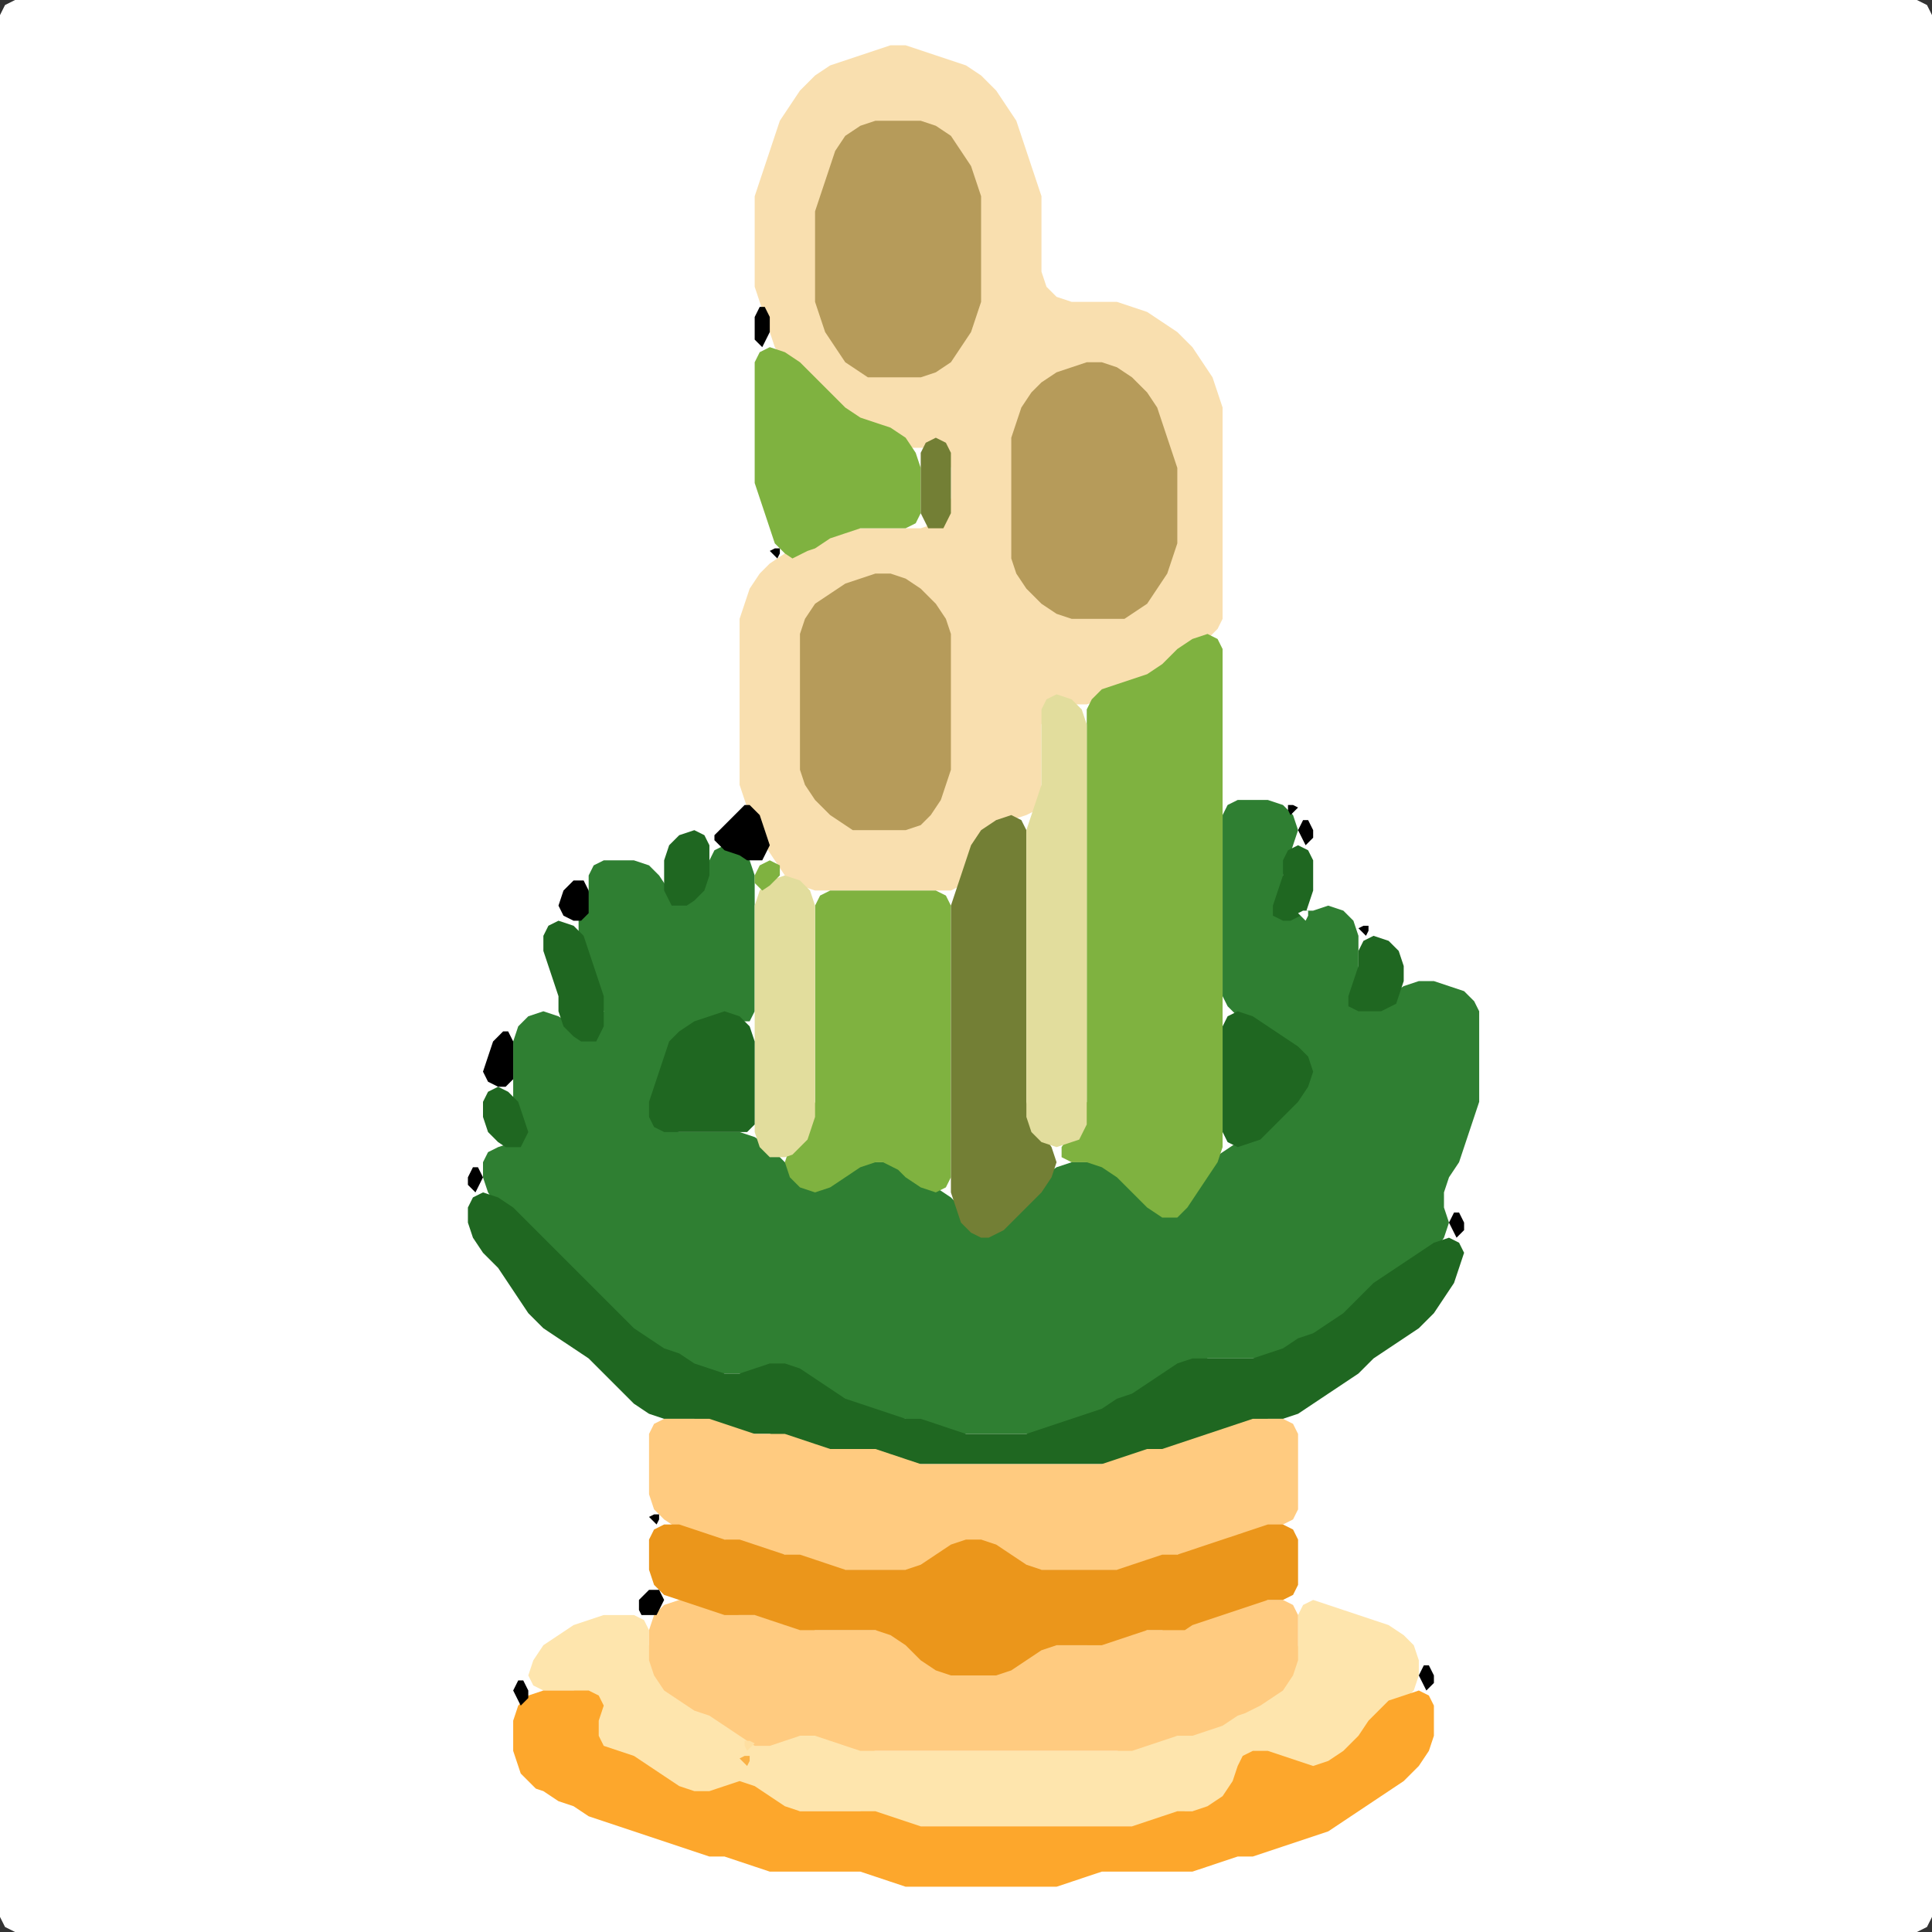<?xml version="1.0" encoding="UTF-8" standalone="no"?>
<!DOCTYPE svg PUBLIC "-//W3C//DTD SVG 1.1//EN"
"http://www.w3.org/Graphics/SVG/1.1/DTD/svg11.dtd">
<svg width="128" height="128" xmlns="http://www.w3.org/2000/svg" version="1.1">
<rect width="100%" height="100%" fill="#333333" stroke="none"/>
<path d="M 26.5 128.0 L 27.0 128.0 L 28.0 128.0 L 29.0 128.0 L 30.0 128.0 L 31.0 128.0 L 32.0 128.0 L 33.0 128.0 L 34.0 128.0 L 35.0 128.0 L 36.0 128.0 L 37.0 128.0 L 38.0 128.0 L 39.0 128.0 L 40.0 128.0 L 41.0 128.0 L 42.0 128.0 L 43.0 128.0 L 44.0 128.0 L 45.0 128.0 L 46.0 128.0 L 47.0 128.0 L 48.0 128.0 L 49.0 128.0 L 50.0 128.0 L 51.0 128.0 L 52.0 128.0 L 53.0 128.0 L 54.0 128.0 L 55.0 128.0 L 56.0 128.0 L 57.0 128.0 L 58.0 128.0 L 59.0 128.0 L 60.0 128.0 L 61.0 128.0 L 62.0 128.0 L 63.0 128.0 L 64.0 128.0 L 65.0 128.0 L 66.0 128.0 L 67.0 128.0 L 68.0 128.0 L 69.0 128.0 L 70.0 128.0 L 71.0 128.0 L 72.0 128.0 L 73.0 128.0 L 74.0 128.0 L 75.0 128.0 L 76.0 128.0 L 77.0 128.0 L 78.0 128.0 L 79.0 128.0 L 80.0 128.0 L 81.0 128.0 L 82.0 128.0 L 83.0 128.0 L 84.0 128.0 L 85.0 128.0 L 86.0 128.0 L 87.0 128.0 L 88.0 128.0 L 89.0 128.0 L 90.0 128.0 L 91.0 128.0 L 92.0 128.0 L 93.0 128.0 L 94.0 128.0 L 95.0 128.0 L 96.0 128.0 L 97.0 128.0 L 98.0 128.0 L 99.0 128.0 L 100.0 128.0 L 101.0 128.0 L 102.0 128.0 L 103.0 128.0 L 104.0 128.0 L 105.0 128.0 L 106.0 128.0 L 107.0 128.0 L 108.0 128.0 L 109.0 128.0 L 110.0 128.0 L 111.0 128.0 L 112.0 128.0 L 113.0 128.0 L 114.0 128.0 L 115.0 128.0 L 116.0 128.0 L 117.0 128.0 L 118.0 128.0 L 119.0 128.0 L 120.0 128.0 L 121.0 128.0 L 122.0 128.0 L 123.0 128.0 L 124.0 128.0 L 125.0 128.0 L 126.0 128.0 L 127.0 128.0 L 127.667 127.667 L 128.0 127.0 L 128.0 126.0 L 128.0 125.0 L 128.0 124.0 L 128.0 123.0 L 128.0 122.0 L 128.0 121.0 L 128.0 120.0 L 128.0 119.0 L 128.0 118.0 L 128.0 117.0 L 128.0 116.0 L 128.0 115.0 L 128.0 114.0 L 128.0 113.0 L 128.0 112.0 L 128.0 111.0 L 128.0 110.0 L 128.0 109.0 L 128.0 108.0 L 128.0 107.0 L 128.0 106.0 L 128.0 105.0 L 128.0 104.0 L 128.0 103.0 L 128.0 102.0 L 128.0 101.0 L 128.0 100.0 L 128.0 99.0 L 128.0 98.0 L 128.0 97.0 L 128.0 96.0 L 128.0 95.0 L 128.0 94.0 L 128.0 93.0 L 128.0 92.0 L 128.0 91.0 L 128.0 90.0 L 128.0 89.0 L 128.0 88.0 L 128.0 87.0 L 128.0 86.0 L 128.0 85.0 L 128.0 84.0 L 128.0 83.0 L 128.0 82.0 L 128.0 81.0 L 128.0 80.0 L 128.0 79.0 L 128.0 78.0 L 128.0 77.0 L 128.0 76.0 L 128.0 75.0 L 128.0 74.0 L 128.0 73.0 L 128.0 72.0 L 128.0 71.0 L 128.0 70.0 L 128.0 69.0 L 128.0 68.0 L 128.0 67.0 L 128.0 66.0 L 128.0 65.0 L 128.0 64.0 L 128.0 63.0 L 128.0 62.0 L 128.0 61.0 L 128.0 60.0 L 128.0 59.0 L 128.0 58.0 L 128.0 57.0 L 128.0 56.0 L 128.0 55.0 L 128.0 54.0 L 128.0 53.0 L 128.0 52.0 L 128.0 51.0 L 128.0 50.0 L 128.0 49.0 L 128.0 48.0 L 128.0 47.0 L 128.0 46.0 L 128.0 45.0 L 128.0 44.0 L 128.0 43.0 L 128.0 42.0 L 128.0 41.0 L 128.0 40.0 L 128.0 39.0 L 128.0 38.0 L 128.0 37.0 L 128.0 36.0 L 128.0 35.0 L 128.0 34.0 L 128.0 33.0 L 128.0 32.0 L 128.0 31.0 L 128.0 30.0 L 128.0 29.0 L 128.0 28.0 L 128.0 27.0 L 128.0 26.0 L 128.0 25.0 L 128.0 24.0 L 128.0 23.0 L 128.0 22.0 L 128.0 21.0 L 128.0 20.0 L 128.0 19.0 L 128.0 18.0 L 128.0 17.0 L 128.0 16.0 L 128.0 15.0 L 128.0 14.0 L 128.0 13.0 L 128.0 12.0 L 128.0 11.0 L 128.0 10.0 L 128.0 9.0 L 128.0 8.0 L 128.0 7.0 L 128.0 6.0 L 128.0 5.0 L 128.0 4.0 L 128.0 3.0 L 128.0 2.0 L 128.0 1.0 L 127.667 0.333 L 127.0 0.0 L 126.0 0.0 L 125.0 0.0 L 124.0 0.0 L 123.0 0.0 L 122.0 0.0 L 121.0 0.0 L 120.0 0.0 L 119.0 0.0 L 118.0 0.0 L 117.0 0.0 L 116.0 0.0 L 115.0 0.0 L 114.0 0.0 L 113.0 0.0 L 112.0 0.0 L 111.0 0.0 L 110.0 0.0 L 109.0 0.0 L 108.0 0.0 L 107.0 0.0 L 106.0 0.0 L 105.0 0.0 L 104.0 0.0 L 103.0 0.0 L 102.0 0.0 L 101.0 0.0 L 100.0 0.0 L 99.0 0.0 L 98.0 0.0 L 97.0 0.0 L 96.0 0.0 L 95.0 0.0 L 94.0 0.0 L 93.0 0.0 L 92.0 0.0 L 91.0 0.0 L 90.0 0.0 L 89.0 0.0 L 88.0 0.0 L 87.0 0.0 L 86.0 0.0 L 85.0 0.0 L 84.0 0.0 L 83.0 0.0 L 82.0 0.0 L 81.0 0.0 L 80.0 0.0 L 79.0 0.0 L 78.0 0.0 L 77.0 0.0 L 76.0 0.0 L 75.0 0.0 L 74.0 0.0 L 73.0 0.0 L 72.0 0.0 L 71.0 0.0 L 70.0 0.0 L 69.0 0.0 L 68.0 0.0 L 67.0 0.0 L 66.0 0.0 L 65.0 0.0 L 64.0 0.0 L 63.0 0.0 L 62.0 0.0 L 61.0 0.0 L 60.0 0.0 L 59.0 0.0 L 58.0 0.0 L 57.0 0.0 L 56.0 0.0 L 55.0 0.0 L 54.0 0.0 L 53.0 0.0 L 52.0 0.0 L 51.0 0.0 L 50.0 0.0 L 49.0 0.0 L 48.0 0.0 L 47.0 0.0 L 46.0 0.0 L 45.0 0.0 L 44.0 0.0 L 43.0 0.0 L 42.0 0.0 L 41.0 0.0 L 40.0 0.0 L 39.0 0.0 L 38.0 0.0 L 37.0 0.0 L 36.0 0.0 L 35.0 0.0 L 34.0 0.0 L 33.0 0.0 L 32.0 0.0 L 31.0 0.0 L 30.0 0.0 L 29.0 0.0 L 28.0 0.0 L 27.0 0.0 L 26.0 0.0 L 25.0 0.0 L 24.0 0.0 L 23.0 0.0 L 22.0 0.0 L 21.0 0.0 L 20.0 0.0 L 19.0 0.0 L 18.0 0.0 L 17.0 0.0 L 16.0 0.0 L 15.0 0.0 L 14.0 0.0 L 13.0 0.0 L 12.0 0.0 L 11.0 0.0 L 10.0 0.0 L 9.0 0.0 L 8.0 0.0 L 7.0 0.0 L 6.0 0.0 L 5.0 0.0 L 4.0 0.0 L 3.0 0.0 L 2.0 0.0 L 1.0 0.0 L 0.333 0.333 L 0.0 1.0 L 0.0 2.0 L 0.0 3.0 L 0.0 4.0 L 0.0 5.0 L 0.0 6.0 L 0.0 7.0 L 0.0 8.0 L 0.0 9.0 L 0.0 10.0 L 0.0 11.0 L 0.0 12.0 L 0.0 13.0 L 0.0 14.0 L 0.0 15.0 L 0.0 16.0 L 0.0 17.0 L 0.0 18.0 L 0.0 19.0 L 0.0 20.0 L 0.0 21.0 L 0.0 22.0 L 0.0 23.0 L 0.0 24.0 L 0.0 25.0 L 0.0 26.0 L 0.0 27.0 L 0.0 28.0 L 0.0 29.0 L 0.0 30.0 L 0.0 31.0 L 0.0 32.0 L 0.0 33.0 L 0.0 34.0 L 0.0 35.0 L 0.0 36.0 L 0.0 37.0 L 0.0 38.0 L 0.0 39.0 L 0.0 40.0 L 0.0 41.0 L 0.0 42.0 L 0.0 43.0 L 0.0 44.0 L 0.0 45.0 L 0.0 46.0 L 0.0 47.0 L 0.0 48.0 L 0.0 49.0 L 0.0 50.0 L 0.0 51.0 L 0.0 52.0 L 0.0 53.0 L 0.0 54.0 L 0.0 55.0 L 0.0 56.0 L 0.0 57.0 L 0.0 58.0 L 0.0 59.0 L 0.0 60.0 L 0.0 61.0 L 0.0 62.0 L 0.0 63.0 L 0.0 64.0 L 0.0 65.0 L 0.0 66.0 L 0.0 67.0 L 0.0 68.0 L 0.0 69.0 L 0.0 70.0 L 0.0 71.0 L 0.0 72.0 L 0.0 73.0 L 0.0 74.0 L 0.0 75.0 L 0.0 76.0 L 0.0 77.0 L 0.0 78.0 L 0.0 79.0 L 0.0 80.0 L 0.0 81.0 L 0.0 82.0 L 0.0 83.0 L 0.0 84.0 L 0.0 85.0 L 0.0 86.0 L 0.0 87.0 L 0.0 88.0 L 0.0 89.0 L 0.0 90.0 L 0.0 91.0 L 0.0 92.0 L 0.0 93.0 L 0.0 94.0 L 0.0 95.0 L 0.0 96.0 L 0.0 97.0 L 0.0 98.0 L 0.0 99.0 L 0.0 100.0 L 0.0 101.0 L 0.0 102.0 L 0.0 103.0 L 0.0 104.0 L 0.0 105.0 L 0.0 106.0 L 0.0 107.0 L 0.0 108.0 L 0.0 109.0 L 0.0 110.0 L 0.0 111.0 L 0.0 112.0 L 0.0 113.0 L 0.0 114.0 L 0.0 115.0 L 0.0 116.0 L 0.0 117.0 L 0.0 118.0 L 0.0 119.0 L 0.0 120.0 L 0.0 121.0 L 0.0 122.0 L 0.0 123.0 L 0.0 124.0 L 0.0 125.0 L 0.0 126.0 L 0.0 127.0 L 0.333 127.667 L 1.0 128.0 L 2.0 128.0 L 3.0 128.0 L 4.0 128.0 L 5.0 128.0 L 6.0 128.0 L 7.0 128.0 L 8.0 128.0 L 9.0 128.0 L 10.0 128.0 L 11.0 128.0 L 12.0 128.0 L 13.0 128.0 L 14.0 128.0 L 15.0 128.0 L 16.0 128.0 L 17.0 128.0 L 18.0 128.0 L 19.0 128.0 L 20.0 128.0 L 21.0 128.0 L 22.0 128.0 L 23.0 128.0 L 24.0 128.0 L 25.0 128.0 L 25.5 128.0 Z" stroke="none" fill="rgb(255,255,255)" />
<path d="M 72.5 94.0 L 73.0 93.667 L 74.0 93.333 L 75.0 92.667 L 76.0 92.333 L 77.0 91.667 L 78.0 91.0 L 79.0 90.333 L 80.0 90.0 L 81.0 90.0 L 82.0 90.0 L 83.0 90.0 L 84.0 90.0 L 85.0 89.667 L 86.0 89.333 L 87.0 88.667 L 88.0 88.333 L 89.0 87.667 L 90.0 87.0 L 91.0 86.0 L 92.0 85.0 L 93.0 84.333 L 94.0 83.667 L 95.0 83.0 L 95.667 82.0 L 96.0 81.0 L 95.667 80.0 L 95.667 79.0 L 96.0 78.0 L 96.667 77.0 L 97.0 76.0 L 97.333 75.0 L 97.667 74.0 L 98.0 73.0 L 98.0 72.0 L 98.0 71.0 L 98.0 70.0 L 98.0 69.0 L 98.0 68.0 L 98.0 67.0 L 97.667 66.333 L 97.0 65.667 L 96.0 65.333 L 95.0 65.0 L 94.0 65.0 L 93.0 65.333 L 92.0 66.0 L 91.0 66.333 L 90.333 66.0 L 90.0 65.0 L 90.0 64.0 L 90.0 63.0 L 90.0 62.0 L 89.667 61.0 L 89.0 60.333 L 88.0 60.0 L 87.0 60.333 L 86.0 60.333 L 85.333 60.0 L 85.0 59.0 L 85.0 58.0 L 85.333 57.0 L 85.667 56.0 L 86.0 55.0 L 85.667 54.0 L 85.0 53.333 L 84.0 53.0 L 83.0 53.0 L 82.0 53.0 L 81.333 53.333 L 81.0 54.0 L 81.0 55.0 L 81.0 56.0 L 81.0 57.0 L 81.0 58.0 L 81.0 59.0 L 81.0 60.0 L 81.0 61.0 L 81.0 62.0 L 81.0 63.0 L 81.0 64.0 L 81.0 65.0 L 81.0 66.0 L 81.333 66.667 L 82.0 67.333 L 83.0 68.0 L 84.0 68.667 L 85.0 69.333 L 86.0 70.0 L 86.333 71.0 L 86.0 72.0 L 85.0 73.0 L 84.0 74.0 L 83.0 75.0 L 82.0 75.667 L 81.0 76.333 L 80.0 77.0 L 79.333 78.0 L 78.667 79.0 L 78.0 79.667 L 77.0 79.667 L 76.0 79.0 L 75.0 78.0 L 74.0 77.333 L 73.0 77.0 L 72.0 77.0 L 71.0 77.0 L 70.0 77.333 L 69.0 78.0 L 68.0 79.0 L 67.0 80.0 L 66.0 81.0 L 65.0 81.333 L 64.333 81.0 L 63.667 80.0 L 63.0 79.333 L 62.0 78.667 L 61.0 78.0 L 60.0 77.333 L 59.0 77.0 L 58.0 77.0 L 57.0 77.0 L 56.0 77.333 L 55.0 78.0 L 54.0 78.333 L 53.0 78.0 L 52.0 77.0 L 51.0 76.0 L 50.0 75.333 L 49.0 75.0 L 48.0 75.0 L 47.0 75.0 L 46.0 75.0 L 45.0 75.0 L 44.0 74.667 L 43.333 74.0 L 43.333 73.0 L 43.667 72.0 L 44.0 71.0 L 44.333 70.0 L 45.0 69.0 L 46.0 68.333 L 47.0 67.667 L 48.0 67.667 L 49.0 67.667 L 49.667 67.667 L 50.0 67.0 L 50.0 66.0 L 50.0 65.0 L 50.0 64.0 L 50.0 63.0 L 50.0 62.0 L 50.0 61.0 L 50.0 60.0 L 50.0 59.0 L 50.0 58.0 L 49.667 57.0 L 49.0 56.333 L 48.0 56.0 L 47.333 56.333 L 47.0 57.0 L 46.667 58.0 L 46.0 59.0 L 45.0 59.333 L 44.333 59.0 L 43.667 58.0 L 43.0 57.333 L 42.0 57.0 L 41.0 57.0 L 40.0 57.0 L 39.333 57.333 L 39.0 58.0 L 39.0 59.0 L 38.667 60.0 L 38.333 61.0 L 38.333 62.0 L 38.667 63.0 L 39.0 64.0 L 39.333 65.0 L 39.667 66.0 L 40.0 67.0 L 39.667 68.0 L 39.0 68.333 L 38.0 68.0 L 37.0 67.333 L 36.0 67.0 L 35.0 67.333 L 34.333 68.0 L 34.0 69.0 L 34.0 70.0 L 34.0 71.0 L 34.0 72.0 L 34.0 73.0 L 34.333 74.0 L 34.333 75.0 L 34.0 75.667 L 33.0 76.0 L 32.333 76.333 L 32.0 77.0 L 32.0 78.0 L 32.333 79.0 L 33.0 80.0 L 34.0 81.0 L 35.0 82.0 L 36.0 83.0 L 37.0 84.0 L 38.0 85.0 L 39.0 86.0 L 40.0 87.0 L 41.0 88.0 L 42.0 88.667 L 43.0 89.333 L 44.0 89.667 L 45.0 90.333 L 46.0 90.667 L 47.0 91.0 L 48.0 91.0 L 49.0 91.0 L 50.0 91.0 L 51.0 91.0 L 52.0 91.0 L 53.0 91.333 L 54.0 92.0 L 55.0 92.667 L 56.0 93.0 L 57.0 93.333 L 58.0 93.667 L 59.0 94.0 L 60.0 94.0 L 61.0 94.333 L 62.0 94.667 L 63.0 95.0 L 64.0 95.0 L 65.0 95.0 L 66.0 95.0 L 67.0 95.0 L 68.0 95.0 L 69.0 95.0 L 70.0 94.667 L 71.0 94.333 L 71.5 94.0 Z" stroke="none" fill="rgb(47,127,50)" />
<path d="M 57.5 59.0 L 58.0 59.0 L 59.0 59.0 L 60.0 59.0 L 61.0 59.0 L 62.0 59.0 L 63.0 59.0 L 63.667 58.667 L 64.0 58.0 L 64.333 57.0 L 65.0 56.0 L 66.0 55.0 L 67.0 54.333 L 68.0 54.0 L 68.667 53.667 L 69.0 53.0 L 69.0 52.0 L 69.0 51.0 L 69.0 50.0 L 69.0 49.0 L 69.0 48.0 L 69.333 47.0 L 70.0 46.667 L 71.0 46.667 L 72.0 46.667 L 73.0 46.333 L 74.0 45.667 L 75.0 45.333 L 76.0 45.0 L 77.0 44.667 L 78.0 44.0 L 79.0 43.0 L 80.0 42.333 L 80.667 41.667 L 81.0 41.0 L 81.0 40.0 L 81.0 39.0 L 81.0 38.0 L 81.0 37.0 L 81.0 36.0 L 81.0 35.0 L 81.0 34.0 L 81.0 33.0 L 81.0 32.0 L 81.0 31.0 L 81.0 30.0 L 81.0 29.0 L 81.0 28.0 L 81.0 27.0 L 80.667 26.0 L 80.333 25.0 L 79.667 24.0 L 79.0 23.0 L 78.0 22.0 L 77.0 21.333 L 76.0 20.667 L 75.0 20.333 L 74.0 20.0 L 73.0 20.0 L 72.0 20.0 L 71.0 20.0 L 70.0 19.667 L 69.333 19.0 L 69.0 18.0 L 69.0 17.0 L 69.0 16.0 L 69.0 15.0 L 69.0 14.0 L 69.0 13.0 L 68.667 12.0 L 68.333 11.0 L 68.0 10.0 L 67.667 9.0 L 67.333 8.0 L 66.667 7.0 L 66.0 6.0 L 65.0 5.0 L 64.0 4.333 L 63.0 4.0 L 62.0 3.667 L 61.0 3.333 L 60.0 3.0 L 59.0 3.0 L 58.0 3.333 L 57.0 3.667 L 56.0 4.0 L 55.0 4.333 L 54.0 5.0 L 53.0 6.0 L 52.333 7.0 L 51.667 8.0 L 51.333 9.0 L 51.0 10.0 L 50.667 11.0 L 50.333 12.0 L 50.0 13.0 L 50.0 14.0 L 50.0 15.0 L 50.0 16.0 L 50.0 17.0 L 50.0 18.0 L 50.0 19.0 L 50.333 20.0 L 50.667 21.0 L 51.0 22.0 L 51.333 23.0 L 52.0 24.0 L 53.0 25.0 L 54.0 26.0 L 55.0 27.0 L 56.0 27.667 L 57.0 28.0 L 58.0 28.333 L 59.0 29.0 L 60.0 29.667 L 61.0 29.667 L 62.0 29.667 L 62.667 30.0 L 63.0 31.0 L 63.0 32.0 L 63.0 33.0 L 62.667 34.0 L 62.0 34.667 L 61.0 35.0 L 60.0 35.0 L 59.0 35.0 L 58.0 35.0 L 57.0 35.0 L 56.0 35.0 L 55.0 35.333 L 54.0 35.667 L 53.0 36.333 L 52.0 36.667 L 51.0 37.333 L 50.333 38.0 L 49.667 39.0 L 49.333 40.0 L 49.0 41.0 L 49.0 42.0 L 49.0 43.0 L 49.0 44.0 L 49.0 45.0 L 49.0 46.0 L 49.0 47.0 L 49.0 48.0 L 49.0 49.0 L 49.0 50.0 L 49.0 51.0 L 49.0 52.0 L 49.333 53.0 L 49.667 54.0 L 50.333 55.0 L 50.667 56.0 L 51.333 57.0 L 52.0 58.0 L 53.0 58.667 L 54.0 59.0 L 55.0 59.0 L 56.0 59.0 L 56.5 59.0 Z" stroke="none" fill="rgb(249,223,175)" />
<path d="M 72.5 97.0 L 73.0 97.0 L 74.0 97.0 L 75.0 96.667 L 76.0 96.333 L 77.0 96.0 L 78.0 96.0 L 79.0 95.667 L 80.0 95.333 L 81.0 95.0 L 82.0 94.667 L 83.0 94.333 L 84.0 94.0 L 85.0 94.0 L 86.0 93.667 L 87.0 93.0 L 88.0 92.333 L 89.0 91.667 L 90.0 91.0 L 91.0 90.0 L 92.0 89.333 L 93.0 88.667 L 94.0 88.0 L 95.0 87.0 L 95.667 86.0 L 96.333 85.0 L 96.667 84.0 L 97.0 83.0 L 96.667 82.333 L 96.0 82.0 L 95.0 82.333 L 94.0 83.0 L 93.0 83.667 L 92.0 84.333 L 91.0 85.0 L 90.0 86.0 L 89.0 87.0 L 88.0 87.667 L 87.0 88.333 L 86.0 88.667 L 85.0 89.333 L 84.0 89.667 L 83.0 90.0 L 82.0 90.0 L 81.0 90.0 L 80.0 90.0 L 79.0 90.0 L 78.0 90.333 L 77.0 91.0 L 76.0 91.667 L 75.0 92.333 L 74.0 92.667 L 73.0 93.333 L 72.0 93.667 L 71.0 94.0 L 70.0 94.333 L 69.0 94.667 L 68.0 95.0 L 67.0 95.0 L 66.0 95.0 L 65.0 95.0 L 64.0 95.0 L 63.0 94.667 L 62.0 94.333 L 61.0 94.0 L 60.0 94.0 L 59.0 93.667 L 58.0 93.333 L 57.0 93.0 L 56.0 92.667 L 55.0 92.0 L 54.0 91.333 L 53.0 90.667 L 52.0 90.333 L 51.0 90.333 L 50.0 90.667 L 49.0 91.0 L 48.0 91.0 L 47.0 90.667 L 46.0 90.333 L 45.0 89.667 L 44.0 89.333 L 43.0 88.667 L 42.0 88.0 L 41.0 87.0 L 40.0 86.0 L 39.0 85.0 L 38.0 84.0 L 37.0 83.0 L 36.0 82.0 L 35.0 81.0 L 34.0 80.0 L 33.0 79.333 L 32.0 79.0 L 31.333 79.333 L 31.0 80.0 L 31.0 81.0 L 31.333 82.0 L 32.0 83.0 L 33.0 84.0 L 33.667 85.0 L 34.333 86.0 L 35.0 87.0 L 36.0 88.0 L 37.0 88.667 L 38.0 89.333 L 39.0 90.0 L 40.0 91.0 L 41.0 92.0 L 42.0 93.0 L 43.0 93.667 L 44.0 94.0 L 45.0 94.0 L 46.0 94.0 L 47.0 94.333 L 48.0 94.667 L 49.0 95.0 L 50.0 95.0 L 51.0 95.0 L 52.0 95.333 L 53.0 95.667 L 54.0 96.0 L 55.0 96.0 L 56.0 96.0 L 57.0 96.0 L 58.0 96.333 L 59.0 96.667 L 60.0 97.0 L 61.0 97.0 L 62.0 97.0 L 63.0 97.0 L 64.0 97.0 L 65.0 97.0 L 66.0 97.0 L 67.0 97.0 L 68.0 97.0 L 69.0 97.0 L 70.0 97.0 L 71.0 97.0 L 71.5 97.0 Z" stroke="none" fill="rgb(31,103,33)" />
<path d="M 78.5 120.0 L 79.0 120.0 L 80.0 120.0 L 81.0 119.667 L 81.667 119.0 L 82.0 118.0 L 82.333 117.0 L 83.0 116.333 L 84.0 116.333 L 85.0 116.667 L 86.0 117.0 L 87.0 117.0 L 88.0 117.0 L 89.0 116.667 L 90.0 116.0 L 90.667 115.0 L 91.333 114.0 L 92.0 113.333 L 93.0 112.667 L 93.667 112.0 L 94.0 111.0 L 94.0 110.0 L 93.667 109.0 L 93.0 108.333 L 92.0 107.667 L 91.0 107.333 L 90.0 107.0 L 89.0 106.667 L 88.0 106.333 L 87.0 106.0 L 86.333 106.333 L 86.0 107.0 L 86.0 108.0 L 86.0 109.0 L 85.667 110.0 L 85.0 111.0 L 84.0 112.0 L 83.0 112.667 L 82.0 113.333 L 81.0 113.667 L 80.0 114.333 L 79.0 114.667 L 78.0 115.0 L 77.0 115.0 L 76.0 115.333 L 75.0 115.667 L 74.0 116.0 L 73.0 116.0 L 72.0 116.0 L 71.0 116.0 L 70.0 116.0 L 69.0 116.0 L 68.0 116.0 L 67.0 116.0 L 66.0 116.0 L 65.0 116.0 L 64.0 116.0 L 63.0 116.0 L 62.0 116.0 L 61.0 116.0 L 60.0 116.0 L 59.0 116.0 L 58.0 116.0 L 57.0 115.667 L 56.0 115.333 L 55.0 115.0 L 54.0 115.0 L 53.0 115.0 L 52.0 115.0 L 51.0 115.333 L 50.0 115.333 L 49.333 115.0 L 48.667 114.333 L 48.0 113.667 L 47.0 113.333 L 46.0 112.667 L 45.0 112.0 L 44.0 111.0 L 43.333 110.0 L 43.0 109.0 L 43.0 108.0 L 42.667 107.333 L 42.0 107.0 L 41.0 107.0 L 40.0 107.0 L 39.0 107.333 L 38.0 107.667 L 37.0 108.333 L 36.0 109.0 L 35.333 110.0 L 35.0 111.0 L 35.333 111.667 L 36.0 112.0 L 37.0 112.0 L 38.0 112.0 L 39.0 112.333 L 39.333 113.0 L 39.333 114.0 L 39.0 115.0 L 39.333 115.667 L 40.0 116.0 L 41.0 116.333 L 42.0 117.0 L 43.0 117.667 L 44.0 118.333 L 45.0 118.667 L 46.0 119.0 L 47.0 119.0 L 48.0 118.667 L 49.0 118.667 L 50.0 119.0 L 51.0 119.667 L 52.0 120.0 L 53.0 120.0 L 54.0 120.0 L 55.0 120.0 L 56.0 120.0 L 57.0 120.0 L 58.0 120.333 L 59.0 120.667 L 60.0 121.0 L 61.0 121.0 L 62.0 121.0 L 63.0 121.0 L 64.0 121.0 L 65.0 121.0 L 66.0 121.0 L 67.0 121.0 L 68.0 121.0 L 69.0 121.0 L 70.0 121.0 L 71.0 121.0 L 72.0 121.0 L 73.0 121.0 L 74.0 121.0 L 75.0 121.0 L 76.0 121.0 L 77.0 120.667 L 77.5 120.5 Z" stroke="none" fill="rgb(254,229,173)" />
<path d="M 35.5 118.5 L 36.0 118.667 L 37.0 119.333 L 38.0 119.667 L 39.0 120.333 L 40.0 120.667 L 41.0 121.0 L 42.0 121.333 L 43.0 121.667 L 44.0 122.0 L 45.0 122.333 L 46.0 122.667 L 47.0 123.0 L 48.0 123.0 L 49.0 123.333 L 50.0 123.667 L 51.0 124.0 L 52.0 124.0 L 53.0 124.0 L 54.0 124.0 L 55.0 124.0 L 56.0 124.0 L 57.0 124.0 L 58.0 124.333 L 59.0 124.667 L 60.0 125.0 L 61.0 125.0 L 62.0 125.0 L 63.0 125.0 L 64.0 125.0 L 65.0 125.0 L 66.0 125.0 L 67.0 125.0 L 68.0 125.0 L 69.0 125.0 L 70.0 125.0 L 71.0 124.667 L 72.0 124.333 L 73.0 124.0 L 74.0 124.0 L 75.0 124.0 L 76.0 124.0 L 77.0 124.0 L 78.0 124.0 L 79.0 124.0 L 80.0 123.667 L 81.0 123.333 L 82.0 123.0 L 83.0 123.0 L 84.0 122.667 L 85.0 122.333 L 86.0 122.0 L 87.0 121.667 L 88.0 121.333 L 89.0 120.667 L 90.0 120.0 L 91.0 119.333 L 92.0 118.667 L 93.0 118.0 L 94.0 117.0 L 94.667 116.0 L 95.0 115.0 L 95.0 114.0 L 95.0 113.0 L 94.667 112.333 L 94.0 112.0 L 93.0 112.333 L 92.0 112.667 L 91.333 113.333 L 90.667 114.0 L 90.0 115.0 L 89.0 116.0 L 88.0 116.667 L 87.0 117.0 L 86.0 116.667 L 85.0 116.333 L 84.0 116.0 L 83.0 116.0 L 82.333 116.333 L 82.0 117.0 L 81.667 118.0 L 81.0 119.0 L 80.0 119.667 L 79.0 120.0 L 78.0 120.0 L 77.0 120.333 L 76.0 120.667 L 75.0 121.0 L 74.0 121.0 L 73.0 121.0 L 72.0 121.0 L 71.0 121.0 L 70.0 121.0 L 69.0 121.0 L 68.0 121.0 L 67.0 121.0 L 66.0 121.0 L 65.0 121.0 L 64.0 121.0 L 63.0 121.0 L 62.0 121.0 L 61.0 121.0 L 60.0 120.667 L 59.0 120.333 L 58.0 120.0 L 57.0 120.0 L 56.0 120.0 L 55.0 120.0 L 54.0 120.0 L 53.0 120.0 L 52.0 119.667 L 51.0 119.0 L 50.0 118.333 L 49.0 118.0 L 48.0 118.333 L 47.0 118.667 L 46.0 118.667 L 45.0 118.333 L 44.0 117.667 L 43.0 117.0 L 42.0 116.333 L 41.0 116.0 L 40.0 115.667 L 39.667 115.0 L 39.667 114.0 L 40.0 113.0 L 39.667 112.333 L 39.0 112.0 L 38.0 112.0 L 37.0 112.0 L 36.0 112.0 L 35.0 112.333 L 34.333 113.0 L 34.0 114.0 L 34.0 115.0 L 34.0 116.0 L 34.333 117.0 L 34.5 117.5 Z" stroke="none" fill="rgb(253,167,44)" />
<path d="M 72.5 104.0 L 73.0 104.0 L 74.0 104.0 L 75.0 104.0 L 76.0 103.667 L 77.0 103.333 L 78.0 103.0 L 79.0 103.0 L 80.0 102.667 L 81.0 102.333 L 82.0 102.0 L 83.0 101.667 L 84.0 101.333 L 85.0 101.0 L 85.667 100.667 L 86.0 100.0 L 86.0 99.0 L 86.0 98.0 L 86.0 97.0 L 86.0 96.0 L 86.0 95.0 L 85.667 94.333 L 85.0 94.0 L 84.0 94.0 L 83.0 94.0 L 82.0 94.333 L 81.0 94.667 L 80.0 95.0 L 79.0 95.333 L 78.0 95.667 L 77.0 96.0 L 76.0 96.0 L 75.0 96.333 L 74.0 96.667 L 73.0 97.0 L 72.0 97.0 L 71.0 97.0 L 70.0 97.0 L 69.0 97.0 L 68.0 97.0 L 67.0 97.0 L 66.0 97.0 L 65.0 97.0 L 64.0 97.0 L 63.0 97.0 L 62.0 97.0 L 61.0 97.0 L 60.0 96.667 L 59.0 96.333 L 58.0 96.0 L 57.0 96.0 L 56.0 96.0 L 55.0 96.0 L 54.0 95.667 L 53.0 95.333 L 52.0 95.0 L 51.0 95.0 L 50.0 95.0 L 49.0 94.667 L 48.0 94.333 L 47.0 94.0 L 46.0 94.0 L 45.0 94.0 L 44.0 94.0 L 43.333 94.333 L 43.0 95.0 L 43.0 96.0 L 43.0 97.0 L 43.0 98.0 L 43.0 99.0 L 43.333 100.0 L 44.0 100.667 L 45.0 101.333 L 46.0 101.667 L 47.0 102.0 L 48.0 102.0 L 49.0 102.333 L 50.0 102.667 L 51.0 103.0 L 52.0 103.0 L 53.0 103.333 L 54.0 103.667 L 55.0 104.0 L 56.0 104.0 L 57.0 104.0 L 58.0 104.0 L 59.0 104.0 L 60.0 104.0 L 61.0 104.0 L 62.0 103.667 L 63.0 103.0 L 64.0 102.333 L 65.0 102.333 L 66.0 103.0 L 67.0 103.667 L 68.0 104.0 L 69.0 104.0 L 70.0 104.0 L 71.0 104.0 L 71.5 104.0 Z" stroke="none" fill="rgb(255,203,128)" />
<path d="M 83.5 113.0 L 84.0 112.667 L 85.0 112.0 L 85.667 111.0 L 86.0 110.0 L 86.0 109.0 L 86.0 108.0 L 86.0 107.0 L 85.667 106.333 L 85.0 106.0 L 84.0 106.0 L 83.0 106.0 L 82.0 106.333 L 81.0 106.667 L 80.0 107.0 L 79.0 107.333 L 78.0 107.667 L 77.0 108.0 L 76.0 108.0 L 75.0 108.0 L 74.0 108.333 L 73.0 108.667 L 72.0 109.0 L 71.0 109.0 L 70.0 109.0 L 69.0 109.0 L 68.0 109.333 L 67.0 110.0 L 66.0 110.667 L 65.0 111.0 L 64.0 111.0 L 63.0 110.667 L 62.0 110.0 L 61.0 109.0 L 60.0 108.333 L 59.0 108.0 L 58.0 108.0 L 57.0 108.0 L 56.0 108.0 L 55.0 108.0 L 54.0 108.0 L 53.0 107.667 L 52.0 107.333 L 51.0 107.0 L 50.0 107.0 L 49.0 107.0 L 48.0 106.667 L 47.0 106.333 L 46.0 106.0 L 45.0 106.0 L 44.0 106.333 L 43.333 107.0 L 43.0 108.0 L 43.0 109.0 L 43.0 110.0 L 43.333 111.0 L 44.0 112.0 L 45.0 112.667 L 46.0 113.333 L 47.0 113.667 L 48.0 114.333 L 49.0 115.0 L 50.0 115.667 L 51.0 115.667 L 52.0 115.333 L 53.0 115.0 L 54.0 115.0 L 55.0 115.333 L 56.0 115.667 L 57.0 116.0 L 58.0 116.0 L 59.0 116.0 L 60.0 116.0 L 61.0 116.0 L 62.0 116.0 L 63.0 116.0 L 64.0 116.0 L 65.0 116.0 L 66.0 116.0 L 67.0 116.0 L 68.0 116.0 L 69.0 116.0 L 70.0 116.0 L 71.0 116.0 L 72.0 116.0 L 73.0 116.0 L 74.0 116.0 L 75.0 116.0 L 76.0 115.667 L 77.0 115.333 L 78.0 115.0 L 79.0 115.0 L 80.0 114.667 L 81.0 114.333 L 82.0 113.667 L 82.5 113.5 Z" stroke="none" fill="rgb(255,203,128)" />
<path d="M 75.5 79.5 L 76.0 80.0 L 77.0 80.667 L 78.0 80.667 L 78.667 80.0 L 79.333 79.0 L 80.0 78.0 L 80.667 77.0 L 81.0 76.0 L 81.0 75.0 L 81.0 74.0 L 81.0 73.0 L 81.0 72.0 L 81.0 71.0 L 81.0 70.0 L 81.0 69.0 L 81.0 68.0 L 81.0 67.0 L 81.0 66.0 L 81.0 65.0 L 81.0 64.0 L 81.0 63.0 L 81.0 62.0 L 81.0 61.0 L 81.0 60.0 L 81.0 59.0 L 81.0 58.0 L 81.0 57.0 L 81.0 56.0 L 81.0 55.0 L 81.0 54.0 L 81.0 53.0 L 81.0 52.0 L 81.0 51.0 L 81.0 50.0 L 81.0 49.0 L 81.0 48.0 L 81.0 47.0 L 81.0 46.0 L 81.0 45.0 L 81.0 44.0 L 81.0 43.0 L 80.667 42.333 L 80.0 42.0 L 79.0 42.333 L 78.0 43.0 L 77.0 44.0 L 76.0 44.667 L 75.0 45.0 L 74.0 45.333 L 73.0 45.667 L 72.333 46.333 L 72.0 47.0 L 72.0 48.0 L 72.0 49.0 L 72.0 50.0 L 72.0 51.0 L 72.0 52.0 L 72.0 53.0 L 72.0 54.0 L 72.0 55.0 L 72.0 56.0 L 72.0 57.0 L 72.0 58.0 L 72.0 59.0 L 72.0 60.0 L 72.0 61.0 L 72.0 62.0 L 72.0 63.0 L 72.0 64.0 L 72.0 65.0 L 72.0 66.0 L 72.0 67.0 L 72.0 68.0 L 72.0 69.0 L 72.0 70.0 L 72.0 71.0 L 72.0 72.0 L 72.0 73.0 L 71.667 74.0 L 71.0 75.0 L 70.333 76.0 L 70.333 76.667 L 71.0 77.0 L 72.0 77.0 L 73.0 77.333 L 74.0 78.0 L 74.5 78.5 Z" stroke="none" fill="rgb(127,178,64)" />
<path d="M 78.5 108.0 L 79.0 107.667 L 80.0 107.333 L 81.0 107.0 L 82.0 106.667 L 83.0 106.333 L 84.0 106.0 L 85.0 106.0 L 85.667 105.667 L 86.0 105.0 L 86.0 104.0 L 86.0 103.0 L 86.0 102.0 L 85.667 101.333 L 85.0 101.0 L 84.0 101.0 L 83.0 101.333 L 82.0 101.667 L 81.0 102.0 L 80.0 102.333 L 79.0 102.667 L 78.0 103.0 L 77.0 103.0 L 76.0 103.333 L 75.0 103.667 L 74.0 104.0 L 73.0 104.0 L 72.0 104.0 L 71.0 104.0 L 70.0 104.0 L 69.0 104.0 L 68.0 103.667 L 67.0 103.0 L 66.0 102.333 L 65.0 102.0 L 64.0 102.0 L 63.0 102.333 L 62.0 103.0 L 61.0 103.667 L 60.0 104.0 L 59.0 104.0 L 58.0 104.0 L 57.0 104.0 L 56.0 104.0 L 55.0 103.667 L 54.0 103.333 L 53.0 103.0 L 52.0 103.0 L 51.0 102.667 L 50.0 102.333 L 49.0 102.0 L 48.0 102.0 L 47.0 101.667 L 46.0 101.333 L 45.0 101.0 L 44.0 101.0 L 43.333 101.333 L 43.0 102.0 L 43.0 103.0 L 43.0 104.0 L 43.333 105.0 L 44.0 105.667 L 45.0 106.0 L 46.0 106.333 L 47.0 106.667 L 48.0 107.0 L 49.0 107.0 L 50.0 107.0 L 51.0 107.333 L 52.0 107.667 L 53.0 108.0 L 54.0 108.0 L 55.0 108.0 L 56.0 108.0 L 57.0 108.0 L 58.0 108.0 L 59.0 108.333 L 60.0 109.0 L 61.0 110.0 L 62.0 110.667 L 63.0 111.0 L 64.0 111.0 L 65.0 111.0 L 66.0 111.0 L 67.0 110.667 L 68.0 110.0 L 69.0 109.333 L 70.0 109.0 L 71.0 109.0 L 72.0 109.0 L 73.0 109.0 L 74.0 108.667 L 75.0 108.333 L 76.0 108.0 L 77.0 108.0 L 77.5 108.0 Z" stroke="none" fill="rgb(235,150,27)" />
<path d="M 59.5 77.5 L 60.0 78.0 L 61.0 78.667 L 62.0 79.0 L 62.667 78.667 L 63.0 78.0 L 63.0 77.0 L 63.0 76.0 L 63.0 75.0 L 63.0 74.0 L 63.0 73.0 L 63.0 72.0 L 63.0 71.0 L 63.0 70.0 L 63.0 69.0 L 63.0 68.0 L 63.0 67.0 L 63.0 66.0 L 63.0 65.0 L 63.0 64.0 L 63.0 63.0 L 63.0 62.0 L 63.0 61.0 L 63.0 60.0 L 62.667 59.333 L 62.0 59.0 L 61.0 59.0 L 60.0 59.0 L 59.0 59.0 L 58.0 59.0 L 57.0 59.0 L 56.0 59.0 L 55.0 59.0 L 54.333 59.333 L 54.0 60.0 L 54.0 61.0 L 54.0 62.0 L 54.0 63.0 L 54.0 64.0 L 54.0 65.0 L 54.0 66.0 L 54.0 67.0 L 54.0 68.0 L 54.0 69.0 L 54.0 70.0 L 54.0 71.0 L 54.0 72.0 L 54.0 73.0 L 53.667 74.0 L 53.0 75.0 L 52.333 76.0 L 52.0 77.0 L 52.333 78.0 L 53.0 78.667 L 54.0 79.0 L 55.0 78.667 L 56.0 78.0 L 57.0 77.333 L 58.0 77.0 L 58.5 77.0 Z" stroke="none" fill="rgb(127,178,64)" />
<path d="M 58.5 25.0 L 59.0 25.0 L 60.0 25.0 L 61.0 25.0 L 62.0 24.667 L 63.0 24.0 L 63.667 23.0 L 64.333 22.0 L 64.667 21.0 L 65.0 20.0 L 65.0 19.0 L 65.0 18.0 L 65.0 17.0 L 65.0 16.0 L 65.0 15.0 L 65.0 14.0 L 65.0 13.0 L 64.667 12.0 L 64.333 11.0 L 63.667 10.0 L 63.0 9.0 L 62.0 8.333 L 61.0 8.0 L 60.0 8.0 L 59.0 8.0 L 58.0 8.0 L 57.0 8.333 L 56.0 9.0 L 55.333 10.0 L 55.0 11.0 L 54.667 12.0 L 54.333 13.0 L 54.0 14.0 L 54.0 15.0 L 54.0 16.0 L 54.0 17.0 L 54.0 18.0 L 54.0 19.0 L 54.0 20.0 L 54.333 21.0 L 54.667 22.0 L 55.333 23.0 L 56.0 24.0 L 57.0 24.667 L 57.5 25.0 Z" stroke="none" fill="rgb(182,155,90)" />
<path d="M 74.5 41.0 L 75.0 40.667 L 76.0 40.0 L 76.667 39.0 L 77.333 38.0 L 77.667 37.0 L 78.0 36.0 L 78.0 35.0 L 78.0 34.0 L 78.0 33.0 L 78.0 32.0 L 78.0 31.0 L 77.667 30.0 L 77.333 29.0 L 77.0 28.0 L 76.667 27.0 L 76.0 26.0 L 75.0 25.0 L 74.0 24.333 L 73.0 24.0 L 72.0 24.0 L 71.0 24.333 L 70.0 24.667 L 69.0 25.333 L 68.333 26.0 L 67.667 27.0 L 67.333 28.0 L 67.0 29.0 L 67.0 30.0 L 67.0 31.0 L 67.0 32.0 L 67.0 33.0 L 67.0 34.0 L 67.0 35.0 L 67.0 36.0 L 67.0 37.0 L 67.333 38.0 L 68.0 39.0 L 69.0 40.0 L 70.0 40.667 L 71.0 41.0 L 72.0 41.0 L 73.0 41.0 L 73.5 41.0 Z" stroke="none" fill="rgb(182,155,90)" />
<path d="M 57.5 55.0 L 58.0 55.0 L 59.0 55.0 L 60.0 55.0 L 61.0 54.667 L 61.667 54.0 L 62.333 53.0 L 62.667 52.0 L 63.0 51.0 L 63.0 50.0 L 63.0 49.0 L 63.0 48.0 L 63.0 47.0 L 63.0 46.0 L 63.0 45.0 L 63.0 44.0 L 63.0 43.0 L 63.0 42.0 L 62.667 41.0 L 62.0 40.0 L 61.0 39.0 L 60.0 38.333 L 59.0 38.0 L 58.0 38.0 L 57.0 38.333 L 56.0 38.667 L 55.0 39.333 L 54.0 40.0 L 53.333 41.0 L 53.0 42.0 L 53.0 43.0 L 53.0 44.0 L 53.0 45.0 L 53.0 46.0 L 53.0 47.0 L 53.0 48.0 L 53.0 49.0 L 53.0 50.0 L 53.0 51.0 L 53.333 52.0 L 54.0 53.0 L 55.0 54.0 L 56.0 54.667 L 56.5 55.0 Z" stroke="none" fill="rgb(182,155,90)" />
<path d="M 66.5 81.5 L 67.0 81.0 L 68.0 80.0 L 69.0 79.0 L 69.667 78.0 L 70.0 77.0 L 69.667 76.0 L 69.0 75.0 L 68.333 74.0 L 68.0 73.0 L 68.0 72.0 L 68.0 71.0 L 68.0 70.0 L 68.0 69.0 L 68.0 68.0 L 68.0 67.0 L 68.0 66.0 L 68.0 65.0 L 68.0 64.0 L 68.0 63.0 L 68.0 62.0 L 68.0 61.0 L 68.0 60.0 L 68.0 59.0 L 68.0 58.0 L 68.0 57.0 L 68.0 56.0 L 68.0 55.0 L 67.667 54.333 L 67.0 54.0 L 66.0 54.333 L 65.0 55.0 L 64.333 56.0 L 64.0 57.0 L 63.667 58.0 L 63.333 59.0 L 63.0 60.0 L 63.0 61.0 L 63.0 62.0 L 63.0 63.0 L 63.0 64.0 L 63.0 65.0 L 63.0 66.0 L 63.0 67.0 L 63.0 68.0 L 63.0 69.0 L 63.0 70.0 L 63.0 71.0 L 63.0 72.0 L 63.0 73.0 L 63.0 74.0 L 63.0 75.0 L 63.0 76.0 L 63.0 77.0 L 63.0 78.0 L 63.0 79.0 L 63.333 80.0 L 63.667 81.0 L 64.333 81.667 L 65.0 82.0 L 65.5 82.0 Z" stroke="none" fill="rgb(115,127,53)" />
<path d="M 72.0 74.5 L 72.0 74.0 L 72.0 73.0 L 72.0 72.0 L 72.0 71.0 L 72.0 70.0 L 72.0 69.0 L 72.0 68.0 L 72.0 67.0 L 72.0 66.0 L 72.0 65.0 L 72.0 64.0 L 72.0 63.0 L 72.0 62.0 L 72.0 61.0 L 72.0 60.0 L 72.0 59.0 L 72.0 58.0 L 72.0 57.0 L 72.0 56.0 L 72.0 55.0 L 72.0 54.0 L 72.0 53.0 L 72.0 52.0 L 72.0 51.0 L 72.0 50.0 L 72.0 49.0 L 72.0 48.0 L 71.667 47.0 L 71.0 46.333 L 70.0 46.0 L 69.333 46.333 L 69.0 47.0 L 69.0 48.0 L 69.0 49.0 L 69.0 50.0 L 69.0 51.0 L 69.0 52.0 L 68.667 53.0 L 68.333 54.0 L 68.0 55.0 L 68.0 56.0 L 68.0 57.0 L 68.0 58.0 L 68.0 59.0 L 68.0 60.0 L 68.0 61.0 L 68.0 62.0 L 68.0 63.0 L 68.0 64.0 L 68.0 65.0 L 68.0 66.0 L 68.0 67.0 L 68.0 68.0 L 68.0 69.0 L 68.0 70.0 L 68.0 71.0 L 68.0 72.0 L 68.0 73.0 L 68.0 74.0 L 68.333 75.0 L 69.0 75.667 L 70.0 76.0 L 71.0 75.667 L 71.5 75.5 Z" stroke="none" fill="rgb(226,221,157)" />
<path d="M 53.5 36.5 L 54.0 36.333 L 55.0 35.667 L 56.0 35.333 L 57.0 35.0 L 58.0 35.0 L 59.0 35.0 L 60.0 35.0 L 60.667 34.667 L 61.0 34.0 L 61.0 33.0 L 61.0 32.0 L 61.0 31.0 L 60.667 30.0 L 60.0 29.0 L 59.0 28.333 L 58.0 28.0 L 57.0 27.667 L 56.0 27.0 L 55.0 26.0 L 54.0 25.0 L 53.0 24.0 L 52.0 23.333 L 51.0 23.0 L 50.333 23.333 L 50.0 24.0 L 50.0 25.0 L 50.0 26.0 L 50.0 27.0 L 50.0 28.0 L 50.0 29.0 L 50.0 30.0 L 50.0 31.0 L 50.0 32.0 L 50.333 33.0 L 50.667 34.0 L 51.0 35.0 L 51.333 36.0 L 52.0 36.667 L 52.5 37.0 Z" stroke="none" fill="rgb(127,178,64)" />
<path d="M 53.5 75.5 L 53.667 75.0 L 54.0 74.0 L 54.0 73.0 L 54.0 72.0 L 54.0 71.0 L 54.0 70.0 L 54.0 69.0 L 54.0 68.0 L 54.0 67.0 L 54.0 66.0 L 54.0 65.0 L 54.0 64.0 L 54.0 63.0 L 54.0 62.0 L 54.0 61.0 L 54.0 60.0 L 53.667 59.0 L 53.0 58.333 L 52.0 58.0 L 51.0 58.333 L 50.333 59.0 L 50.0 60.0 L 50.0 61.0 L 50.0 62.0 L 50.0 63.0 L 50.0 64.0 L 50.0 65.0 L 50.0 66.0 L 50.0 67.0 L 50.0 68.0 L 50.0 69.0 L 50.0 70.0 L 50.0 71.0 L 50.0 72.0 L 50.0 73.0 L 50.0 74.0 L 50.0 75.0 L 50.333 76.0 L 51.0 76.667 L 52.0 76.667 L 52.5 76.5 Z" stroke="none" fill="rgb(226,221,157)" />
<path d="M 50.0 74.5 L 50.0 74.0 L 50.0 73.0 L 50.0 72.0 L 50.0 71.0 L 50.0 70.0 L 50.0 69.0 L 49.667 68.0 L 49.0 67.333 L 48.0 67.0 L 47.0 67.333 L 46.0 67.667 L 45.0 68.333 L 44.333 69.0 L 44.0 70.0 L 43.667 71.0 L 43.333 72.0 L 43.0 73.0 L 43.0 74.0 L 43.333 74.667 L 44.0 75.0 L 45.0 75.0 L 46.0 75.0 L 47.0 75.0 L 48.0 75.0 L 49.0 75.0 L 49.5 75.0 Z" stroke="none" fill="rgb(31,103,33)" />
<path d="M 84.5 74.5 L 85.0 74.0 L 86.0 73.0 L 86.667 72.0 L 87.0 71.0 L 86.667 70.0 L 86.0 69.333 L 85.0 68.667 L 84.0 68.0 L 83.0 67.333 L 82.0 67.0 L 81.333 67.333 L 81.0 68.0 L 81.0 69.0 L 81.0 70.0 L 81.0 71.0 L 81.0 72.0 L 81.0 73.0 L 81.0 74.0 L 81.0 75.0 L 81.333 75.667 L 82.0 76.0 L 83.0 75.667 L 83.5 75.5 Z" stroke="none" fill="rgb(31,103,33)" />
<path d="M 39.5 69.0 L 39.667 68.667 L 40.0 68.0 L 40.0 67.0 L 40.0 66.0 L 39.667 65.0 L 39.333 64.0 L 39.0 63.0 L 38.667 62.0 L 38.0 61.333 L 37.0 61.0 L 36.333 61.333 L 36.0 62.0 L 36.0 63.0 L 36.333 64.0 L 36.667 65.0 L 37.0 66.0 L 37.0 67.0 L 37.333 68.0 L 38.0 68.667 L 38.5 69.0 Z" stroke="none" fill="rgb(31,103,33)" />
<path d="M 92.5 66.5 L 92.667 66.0 L 93.0 65.0 L 93.0 64.0 L 92.667 63.0 L 92.0 62.333 L 91.0 62.0 L 90.333 62.333 L 90.0 63.0 L 90.0 64.0 L 89.667 65.0 L 89.333 66.0 L 89.333 66.667 L 90.0 67.0 L 91.0 67.0 L 91.5 67.0 Z" stroke="none" fill="rgb(31,103,33)" />
<path d="M 45.5 60.0 L 46.0 59.667 L 46.667 59.0 L 47.0 58.0 L 47.0 57.0 L 47.0 56.0 L 46.667 55.333 L 46.0 55.0 L 45.0 55.333 L 44.333 56.0 L 44.0 57.0 L 44.0 58.0 L 44.0 59.0 L 44.333 59.667 L 44.5 60.0 Z" stroke="none" fill="rgb(31,103,33)" />
<path d="M 62.5 35.0 L 62.667 34.667 L 63.0 34.0 L 63.0 33.0 L 63.0 32.0 L 63.0 31.0 L 63.0 30.0 L 62.667 29.333 L 62.0 29.0 L 61.333 29.333 L 61.0 30.0 L 61.0 31.0 L 61.0 32.0 L 61.0 33.0 L 61.0 34.0 L 61.333 34.667 L 61.5 35.0 Z" stroke="none" fill="rgb(115,127,53)" />
<path d="M 86.5 60.5 L 86.667 60.0 L 87.0 59.0 L 87.0 58.0 L 87.0 57.0 L 86.667 56.333 L 86.0 56.0 L 85.333 56.333 L 85.0 57.0 L 85.0 58.0 L 84.667 59.0 L 84.333 60.0 L 84.333 60.667 L 85.0 61.0 L 85.5 61.0 Z" stroke="none" fill="rgb(31,103,33)" />
<path d="M 50.5 57.0 L 50.667 56.667 L 51.0 56.0 L 50.667 55.0 L 50.333 54.0 L 49.667 53.333 L 49.333 53.333 L 48.667 54.0 L 48.0 54.667 L 47.333 55.333 L 47.333 55.667 L 48.0 56.333 L 49.0 56.667 L 49.5 57.0 Z" stroke="none" fill="rgb(0,0,0)" />
<path d="M 34.5 76.0 L 34.667 75.667 L 35.0 75.0 L 34.667 74.0 L 34.333 73.0 L 33.667 72.333 L 33.0 72.0 L 32.333 72.333 L 32.0 73.0 L 32.0 74.0 L 32.333 75.0 L 33.0 75.667 L 33.5 76.0 Z" stroke="none" fill="rgb(31,103,33)" />
<path d="M 34.0 71.5 L 34.0 71.0 L 34.0 70.0 L 34.0 69.0 L 33.667 68.333 L 33.333 68.333 L 32.667 69.0 L 32.333 70.0 L 32.0 71.0 L 32.333 71.667 L 33.0 72.0 L 33.5 72.0 Z" stroke="none" fill="rgb(0,0,0)" />
<path d="M 39.0 60.5 L 39.0 60.0 L 39.0 59.0 L 38.667 58.333 L 38.0 58.333 L 37.333 59.0 L 37.0 60.0 L 37.333 60.667 L 38.0 61.0 L 38.5 61.0 Z" stroke="none" fill="rgb(0,0,0)" />
<path d="M 50.5 23.0 L 50.667 22.667 L 51.0 22.0 L 51.0 21.0 L 50.667 20.333 L 50.333 20.333 L 50.0 21.0 L 50.0 22.0 L 50.0 22.5 Z" stroke="none" fill="rgb(0,0,0)" />
<path d="M 50.5 59.0 L 51.0 58.667 L 51.667 58.0 L 51.667 57.333 L 51.0 57.0 L 50.333 57.333 L 50.0 58.0 L 50.0 58.5 Z" stroke="none" fill="rgb(127,178,64)" />
<path d="M 43.5 107.0 L 43.667 106.667 L 44.0 106.0 L 43.667 105.333 L 43.0 105.333 L 42.333 106.0 L 42.333 106.667 L 42.5 107.0 Z" stroke="none" fill="rgb(0,0,0)" />
<path d="M 87.0 55.5 L 87.0 55.0 L 86.667 54.333 L 86.333 54.333 L 86.0 55.0 L 86.333 55.667 L 86.5 56.0 Z" stroke="none" fill="rgb(0,0,0)" />
<path d="M 31.5 79.0 L 31.667 78.667 L 32.0 78.0 L 31.667 77.333 L 31.333 77.333 L 31.0 78.0 L 31.0 78.5 Z" stroke="none" fill="rgb(0,0,0)" />
<path d="M 97.0 81.5 L 97.0 81.0 L 96.667 80.333 L 96.333 80.333 L 96.0 81.0 L 96.333 81.667 L 96.5 82.0 Z" stroke="none" fill="rgb(0,0,0)" />
<path d="M 95.0 111.5 L 95.0 111.0 L 94.667 110.333 L 94.333 110.333 L 94.0 111.0 L 94.333 111.667 L 94.5 112.0 Z" stroke="none" fill="rgb(0,0,0)" />
<path d="M 35.0 112.5 L 35.0 112.0 L 34.667 111.333 L 34.333 111.333 L 34.0 112.0 L 34.333 112.667 L 34.5 113.0 Z" stroke="none" fill="rgb(0,0,0)" />
<path d="M 51.5 37.0 L 51.667 36.667 L 51.667 36.333 L 51.333 36.333 L 51.0 36.5 Z" stroke="none" fill="rgb(0,0,0)" />
<path d="M 86.0 53.5 L 85.667 53.333 L 85.333 53.333 L 85.333 53.667 L 85.5 54.0 Z" stroke="none" fill="rgb(0,0,0)" />
<path d="M 86.5 61.0 L 86.667 60.667 L 86.667 60.333 L 86.333 60.333 L 86.0 60.5 Z" stroke="none" fill="rgb(255,255,255)" />
<path d="M 90.5 62.0 L 90.667 61.667 L 90.667 61.333 L 90.333 61.333 L 90.0 61.5 Z" stroke="none" fill="rgb(0,0,0)" />
<path d="M 43.5 101.0 L 43.667 100.667 L 43.667 100.333 L 43.333 100.333 L 43.0 100.5 Z" stroke="none" fill="rgb(0,0,0)" />
<path d="M 50.0 115.5 L 49.667 115.333 L 49.333 115.333 L 49.333 115.667 L 49.5 116.0 Z" stroke="none" fill="rgb(254,223,161)" />
<path d="M 49.5 117.0 L 49.667 116.667 L 49.667 116.333 L 49.333 116.333 L 49.0 116.5 Z" stroke="none" fill="rgb(249,177,70)" />
</svg>

